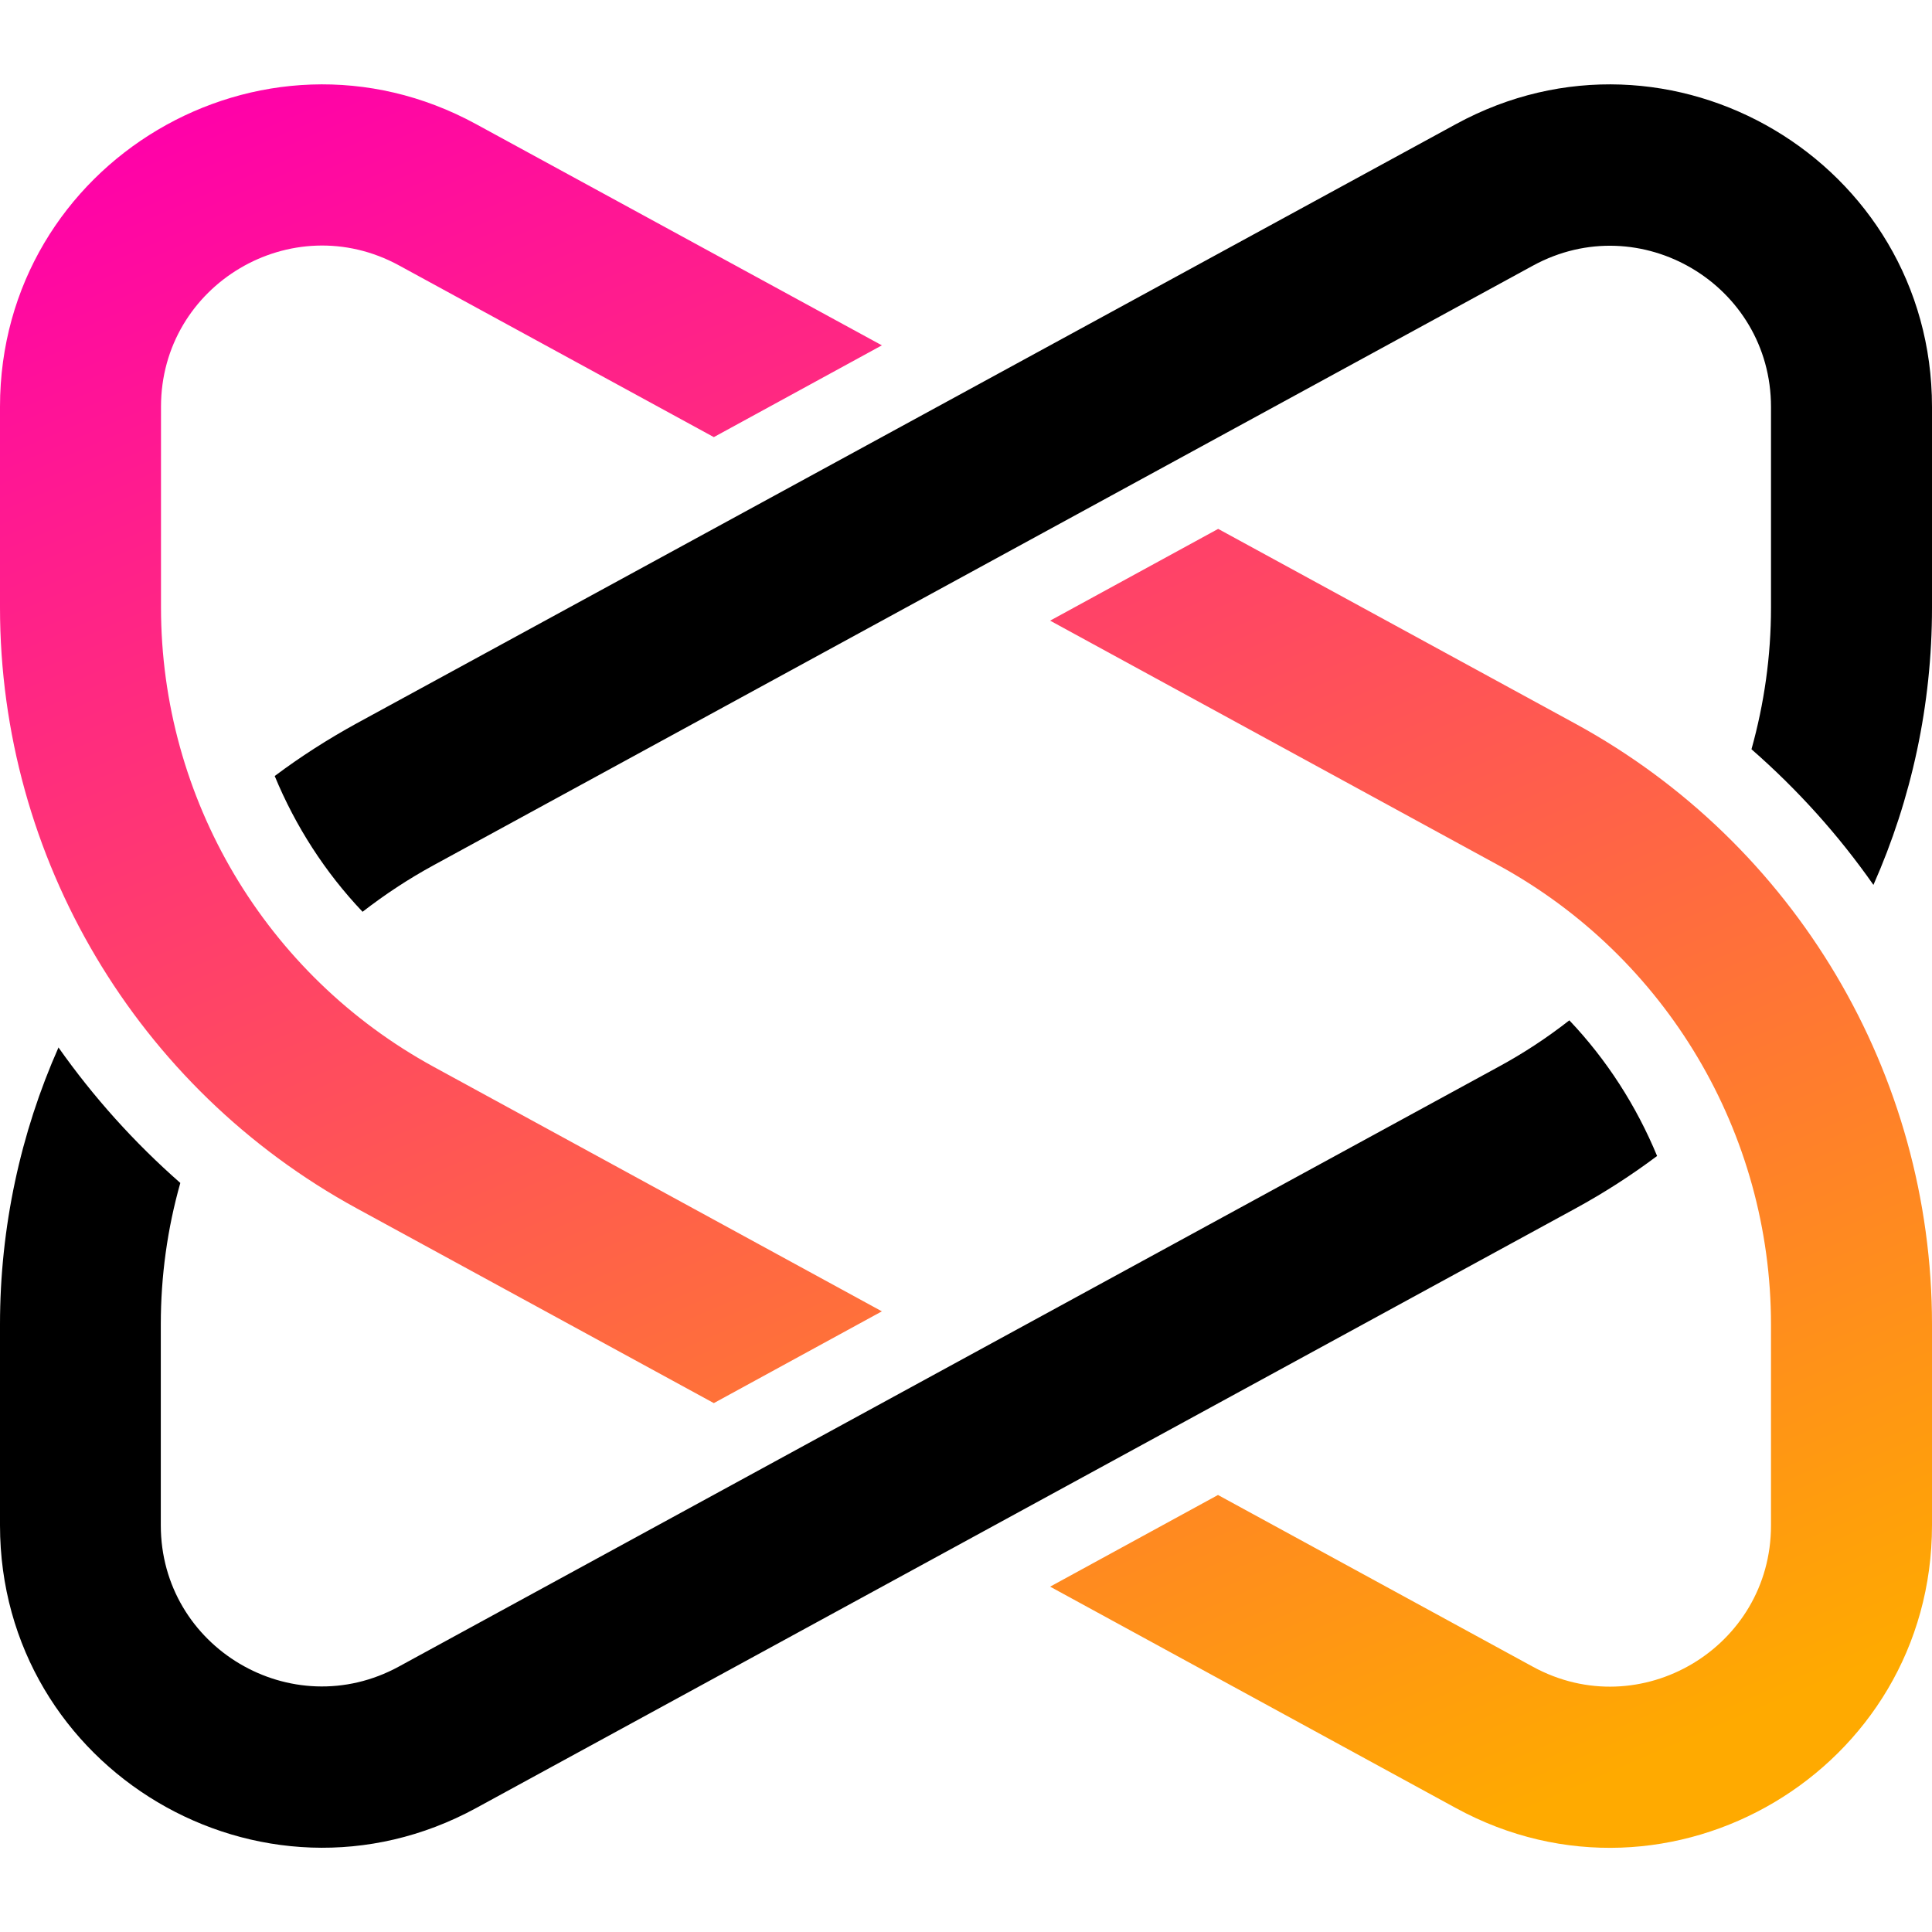 <?xml version="1.0" encoding="UTF-8"?>
<svg id="Layer_1" xmlns="http://www.w3.org/2000/svg" version="1.1" xmlns:xlink="http://www.w3.org/1999/xlink" viewBox="0 0 96 96">
  <!-- Generator: Adobe Illustrator 29.6.1, SVG Export Plug-In . SVG Version: 2.1.1 Build 9)  -->
  <defs>
    <style>
      .st0 {
        fill: currentColor;
      }

      .st0, .st1 {
        fill-rule: evenodd;
      }

      .st1 {
        fill: url(#linear-gradient);
      }
    </style>
    <linearGradient id="linear-gradient" x1="26.39" y1="100.31" x2="67.62" y2="4.31" gradientTransform="translate(0 98) scale(1 -1)" gradientUnits="userSpaceOnUse">
      <stop offset="0" stop-color="#f0a"/>
      <stop offset="1" stop-color="#fa0"/>
    </linearGradient>
  </defs>
  <path class="st0" d="M2.91,52.04c-1.89,4.26-2.91,8.94-2.91,13.77v9.98c0,12.15,13,19.86,23.66,14.05l54.62-29.79c1.43-.78,2.78-1.65,4.06-2.61-1.03-2.49-2.5-4.78-4.36-6.74-1.1.86-2.28,1.64-3.54,2.32l-54.62,29.79c-5.33,2.91-11.83-.95-11.83-7.02v-9.98c0-2.41.33-4.77.97-7.03-2.29-2.01-4.32-4.27-6.06-6.74ZM18.01,45.3c-1.86-1.96-3.33-4.25-4.36-6.74,1.28-.96,2.64-1.83,4.06-2.61L72.34,6.17c10.66-5.82,23.66,1.9,23.66,14.05v9.98c0,4.83-1.02,9.5-2.91,13.77-1.73-2.47-3.76-4.73-6.06-6.74.63-2.26.97-4.62.97-7.03v-9.98c0-6.07-6.5-9.93-11.83-7.02l-54.62,29.79c-1.25.68-2.43,1.46-3.54,2.32Z"/>
  <path class="st1" d="M8,20.21c0-6.07,6.5-9.93,11.83-7.02l15.64,8.53,8.35-4.56L23.66,6.17C13,.35,0,8.07,0,20.21v9.98c0,12.44,6.8,23.89,17.72,29.85l17.75,9.68,8.35-4.56-22.27-12.15c-8.35-4.56-13.55-13.31-13.55-22.83v-9.98ZM60.53,74.28l-8.35,4.56,20.16,11c10.66,5.82,23.66-1.9,23.66-14.05v-9.98c0-12.44-6.8-23.89-17.72-29.85l-17.75-9.68-8.35,4.56,22.27,12.15c8.35,4.56,13.55,13.31,13.55,22.83v9.98c0,6.07-6.5,9.93-11.83,7.02l-15.64-8.53Z"/>
</svg> <!-- made by svgrepo.org -->